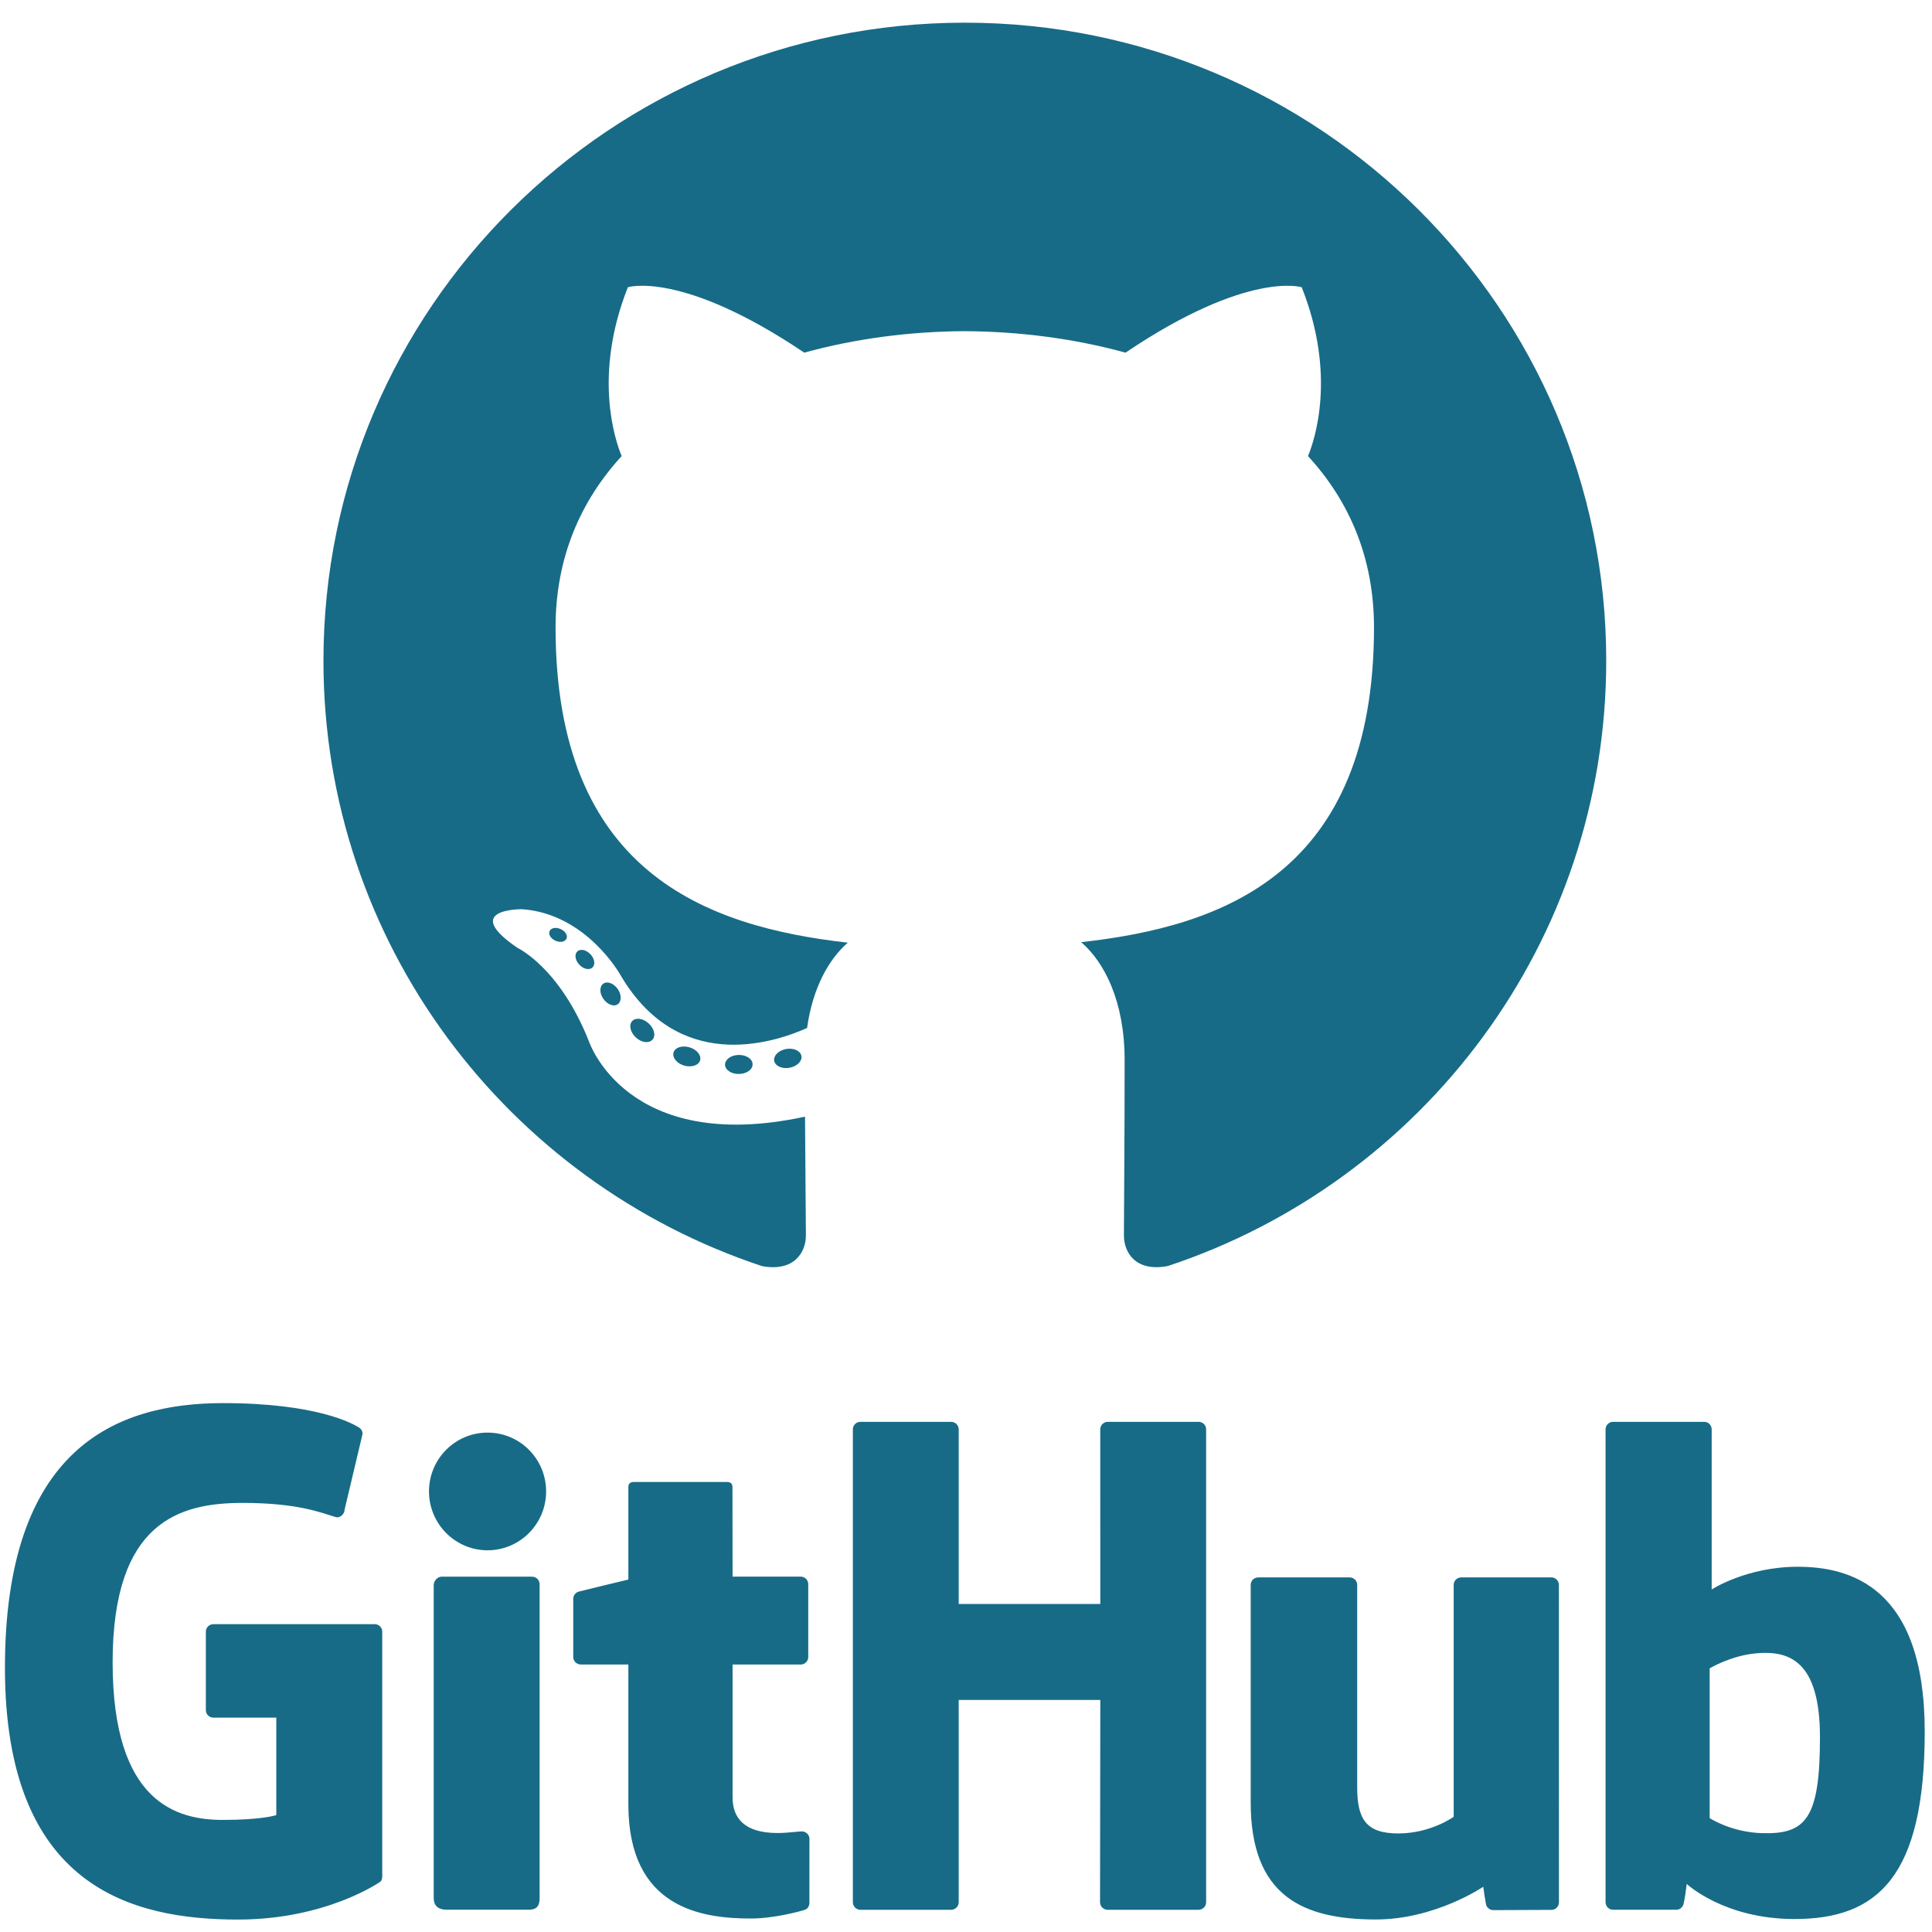 <svg width="84" height="84" viewBox="0 0 84 84" fill="none" xmlns="http://www.w3.org/2000/svg">
<path fill-rule="evenodd" clip-rule="evenodd" d="M41.95 0.986C26.551 0.986 14.063 13.405 14.063 28.727C14.063 40.983 22.053 51.381 33.134 55.049C34.528 55.306 35.039 54.447 35.039 53.714C35.039 53.053 35.013 50.867 35.001 48.55C27.243 50.228 25.606 45.277 25.606 45.277C24.338 42.07 22.509 41.218 22.509 41.218C19.979 39.496 22.7 39.531 22.7 39.531C25.5 39.727 26.975 42.391 26.975 42.391C29.462 46.631 33.499 45.405 35.09 44.696C35.341 42.903 36.063 41.678 36.861 40.986C30.667 40.285 24.155 37.906 24.155 27.276C24.155 24.248 25.245 21.773 27.029 19.83C26.739 19.131 25.785 16.309 27.299 12.488C27.299 12.488 29.64 11.744 34.968 15.333C37.193 14.718 39.579 14.41 41.949 14.399C44.319 14.411 46.706 14.719 48.935 15.333C54.257 11.744 56.596 12.489 56.596 12.489C58.114 16.31 57.16 19.131 56.87 19.831C58.658 21.773 59.739 24.248 59.739 27.277C59.739 37.931 53.215 40.277 47.006 40.963C48.006 41.824 48.897 43.513 48.897 46.101C48.897 49.812 48.866 52.8 48.866 53.713C48.866 54.45 49.368 55.316 50.781 55.043C61.856 51.371 69.836 40.976 69.836 28.724C69.837 13.406 57.352 0.986 41.95 0.986Z" fill="#176B87"/>
<path d="M24.626 40.815C24.564 40.953 24.345 40.994 24.148 40.899C23.944 40.808 23.831 40.621 23.897 40.482C23.956 40.341 24.175 40.301 24.378 40.396C24.581 40.487 24.696 40.676 24.627 40.815H24.626ZM25.755 42.069C25.622 42.191 25.362 42.134 25.185 41.94C25.003 41.746 24.969 41.487 25.104 41.364C25.24 41.241 25.492 41.298 25.674 41.492C25.858 41.688 25.894 41.944 25.755 42.068L25.755 42.069ZM26.855 43.665C26.684 43.784 26.404 43.673 26.232 43.426C26.06 43.18 26.06 42.885 26.235 42.765C26.408 42.647 26.683 42.754 26.858 42.998C27.03 43.249 27.03 43.546 26.855 43.666V43.665ZM28.361 45.209C28.208 45.377 27.882 45.332 27.644 45.103C27.401 44.879 27.333 44.562 27.486 44.394C27.641 44.227 27.968 44.274 28.208 44.501C28.451 44.724 28.524 45.042 28.361 45.209V45.209ZM30.44 46.105C30.372 46.323 30.058 46.421 29.742 46.329C29.427 46.234 29.221 45.98 29.284 45.761C29.349 45.542 29.665 45.439 29.983 45.538C30.298 45.632 30.504 45.883 30.439 46.105H30.44ZM32.721 46.271C32.73 46.5 32.461 46.69 32.13 46.694C31.797 46.702 31.527 46.517 31.523 46.291C31.523 46.06 31.785 45.872 32.118 45.867C32.45 45.861 32.721 46.044 32.721 46.271ZM34.845 45.912C34.884 46.135 34.655 46.365 34.325 46.425C34.001 46.485 33.702 46.347 33.66 46.125C33.621 45.897 33.855 45.669 34.178 45.609C34.508 45.552 34.803 45.686 34.845 45.913V45.912Z" fill="#176B87"/>
<path d="M16.292 70.616H9.278C9.191 70.616 9.108 70.651 9.046 70.712C8.985 70.773 8.95 70.856 8.95 70.942V74.354C8.95 74.44 8.985 74.523 9.046 74.584C9.108 74.645 9.191 74.68 9.278 74.68H12.013V78.918C12.013 78.918 11.399 79.127 9.7 79.127C7.697 79.127 4.897 78.399 4.897 72.275C4.897 66.151 7.813 65.344 10.55 65.344C12.919 65.344 13.938 65.759 14.589 65.959C14.792 66.02 14.982 65.818 14.982 65.638L15.764 62.342C15.765 62.293 15.755 62.244 15.733 62.2C15.711 62.155 15.678 62.117 15.638 62.088C15.374 61.9 13.765 61.005 9.701 61.005C5.018 61.005 0.215 62.986 0.215 72.514C0.215 82.04 5.714 83.459 10.348 83.459C14.186 83.459 16.513 81.828 16.513 81.828C16.609 81.776 16.619 81.642 16.619 81.58V70.942C16.619 70.855 16.585 70.772 16.523 70.711C16.462 70.65 16.379 70.616 16.292 70.616V70.616ZM52.114 61.819H48.164C48.121 61.819 48.078 61.828 48.038 61.844C47.999 61.861 47.963 61.885 47.932 61.916C47.902 61.946 47.878 61.982 47.862 62.022C47.845 62.062 47.837 62.104 47.837 62.147L47.839 69.739H41.683V62.147C41.683 62.104 41.675 62.062 41.658 62.022C41.642 61.983 41.618 61.946 41.588 61.916C41.558 61.886 41.522 61.861 41.482 61.845C41.442 61.828 41.4 61.819 41.357 61.819H37.408C37.364 61.819 37.322 61.828 37.282 61.844C37.242 61.861 37.206 61.885 37.176 61.916C37.146 61.946 37.122 61.982 37.105 62.022C37.089 62.062 37.081 62.104 37.081 62.147V82.706C37.081 82.886 37.228 83.034 37.408 83.034H41.357C41.4 83.033 41.443 83.025 41.482 83.008C41.522 82.991 41.558 82.967 41.588 82.936C41.618 82.906 41.642 82.87 41.659 82.83C41.675 82.79 41.683 82.748 41.683 82.705V73.912H47.839L47.828 82.705C47.828 82.886 47.975 83.034 48.156 83.034H52.114C52.157 83.033 52.199 83.025 52.239 83.008C52.279 82.991 52.315 82.967 52.345 82.936C52.375 82.906 52.399 82.87 52.416 82.83C52.432 82.79 52.44 82.748 52.44 82.705V62.146C52.44 62.104 52.432 62.061 52.416 62.021C52.399 61.982 52.376 61.946 52.345 61.915C52.315 61.885 52.279 61.861 52.239 61.844C52.199 61.828 52.157 61.819 52.114 61.819ZM21.198 62.287C19.793 62.287 18.652 63.43 18.652 64.844C18.652 66.257 19.793 67.404 21.198 67.404C22.605 67.404 23.744 66.257 23.744 64.844C23.744 63.43 22.604 62.287 21.198 62.287ZM23.135 68.551H19.199C19.018 68.551 18.857 68.737 18.857 68.916V82.513C18.857 82.912 19.107 83.031 19.431 83.031H22.977C23.367 83.031 23.462 82.841 23.462 82.506V68.879C23.462 68.837 23.454 68.794 23.437 68.754C23.421 68.715 23.397 68.679 23.367 68.648C23.337 68.618 23.3 68.594 23.261 68.577C23.221 68.561 23.178 68.552 23.135 68.552V68.551ZM67.449 68.582H63.529C63.486 68.582 63.444 68.591 63.404 68.608C63.364 68.624 63.329 68.649 63.298 68.679C63.268 68.71 63.244 68.746 63.228 68.786C63.212 68.825 63.204 68.868 63.204 68.911V78.991C63.204 78.991 62.208 79.715 60.795 79.715C59.383 79.715 59.008 79.078 59.008 77.701V68.911C59.008 68.868 59 68.825 58.984 68.785C58.968 68.746 58.944 68.71 58.914 68.679C58.883 68.649 58.847 68.624 58.808 68.608C58.768 68.591 58.725 68.582 58.682 68.582H54.705C54.618 68.583 54.535 68.618 54.473 68.679C54.412 68.741 54.378 68.824 54.378 68.911V78.366C54.378 82.455 56.669 83.455 59.82 83.455C62.405 83.455 64.49 82.033 64.49 82.033C64.49 82.033 64.588 82.783 64.634 82.871C64.68 82.96 64.796 83.049 64.922 83.049L67.452 83.038C67.496 83.038 67.538 83.029 67.578 83.013C67.618 82.996 67.654 82.972 67.685 82.941C67.715 82.911 67.739 82.875 67.755 82.835C67.772 82.795 67.78 82.752 67.78 82.71L67.778 68.909C67.778 68.822 67.743 68.739 67.682 68.678C67.621 68.617 67.537 68.582 67.45 68.581L67.449 68.582ZM78.161 68.12C75.935 68.12 74.421 69.108 74.421 69.108V62.146C74.421 62.104 74.413 62.061 74.396 62.022C74.38 61.982 74.356 61.946 74.326 61.915C74.296 61.885 74.26 61.861 74.22 61.844C74.18 61.827 74.138 61.819 74.095 61.819H70.135C70.092 61.819 70.049 61.827 70.009 61.843C69.969 61.86 69.933 61.884 69.903 61.915C69.872 61.945 69.848 61.981 69.832 62.021C69.815 62.061 69.807 62.103 69.807 62.146V82.705C69.807 82.748 69.815 82.791 69.832 82.83C69.848 82.87 69.872 82.906 69.903 82.937C69.933 82.967 69.969 82.991 70.009 83.008C70.049 83.024 70.092 83.033 70.135 83.033H72.883C73.007 83.033 73.1 82.97 73.169 82.858C73.237 82.747 73.336 81.91 73.336 81.91C73.336 81.91 74.955 83.436 78.021 83.436C81.62 83.436 83.684 81.621 83.684 75.284C83.684 68.948 80.387 68.12 78.16 68.12L78.161 68.12ZM76.614 79.703C75.255 79.662 74.333 79.048 74.333 79.048V72.538C74.333 72.538 75.243 71.984 76.358 71.883C77.769 71.757 79.129 72.182 79.129 75.531C79.129 79.063 78.517 79.76 76.615 79.702L76.614 79.703ZM34.868 79.626C34.695 79.626 34.254 79.696 33.799 79.696C32.344 79.696 31.851 79.023 31.851 78.152V72.371H34.813C34.856 72.371 34.899 72.362 34.939 72.346C34.979 72.329 35.016 72.305 35.046 72.275C35.076 72.244 35.1 72.208 35.117 72.168C35.133 72.128 35.141 72.085 35.141 72.042V68.876C35.141 68.833 35.133 68.791 35.116 68.751C35.1 68.711 35.076 68.675 35.045 68.645C35.015 68.614 34.979 68.59 34.939 68.574C34.899 68.557 34.856 68.549 34.813 68.549H31.851L31.846 64.656C31.846 64.508 31.77 64.434 31.598 64.434H27.561C27.404 64.434 27.32 64.504 27.32 64.653V68.676C27.32 68.676 25.297 69.162 25.16 69.201C25.092 69.221 25.032 69.262 24.99 69.318C24.947 69.374 24.924 69.443 24.924 69.514V72.042C24.924 72.085 24.932 72.127 24.948 72.167C24.965 72.206 24.989 72.242 25.019 72.273C25.049 72.303 25.085 72.327 25.125 72.344C25.164 72.361 25.207 72.369 25.25 72.37H27.32V78.452C27.32 82.97 30.506 83.414 32.656 83.414C33.637 83.414 34.812 83.101 35.006 83.029C35.124 82.985 35.191 82.865 35.191 82.734L35.194 79.953C35.193 79.867 35.158 79.784 35.097 79.723C35.035 79.662 34.953 79.627 34.866 79.625L34.868 79.626Z" fill="#176B87"/>
</svg>
